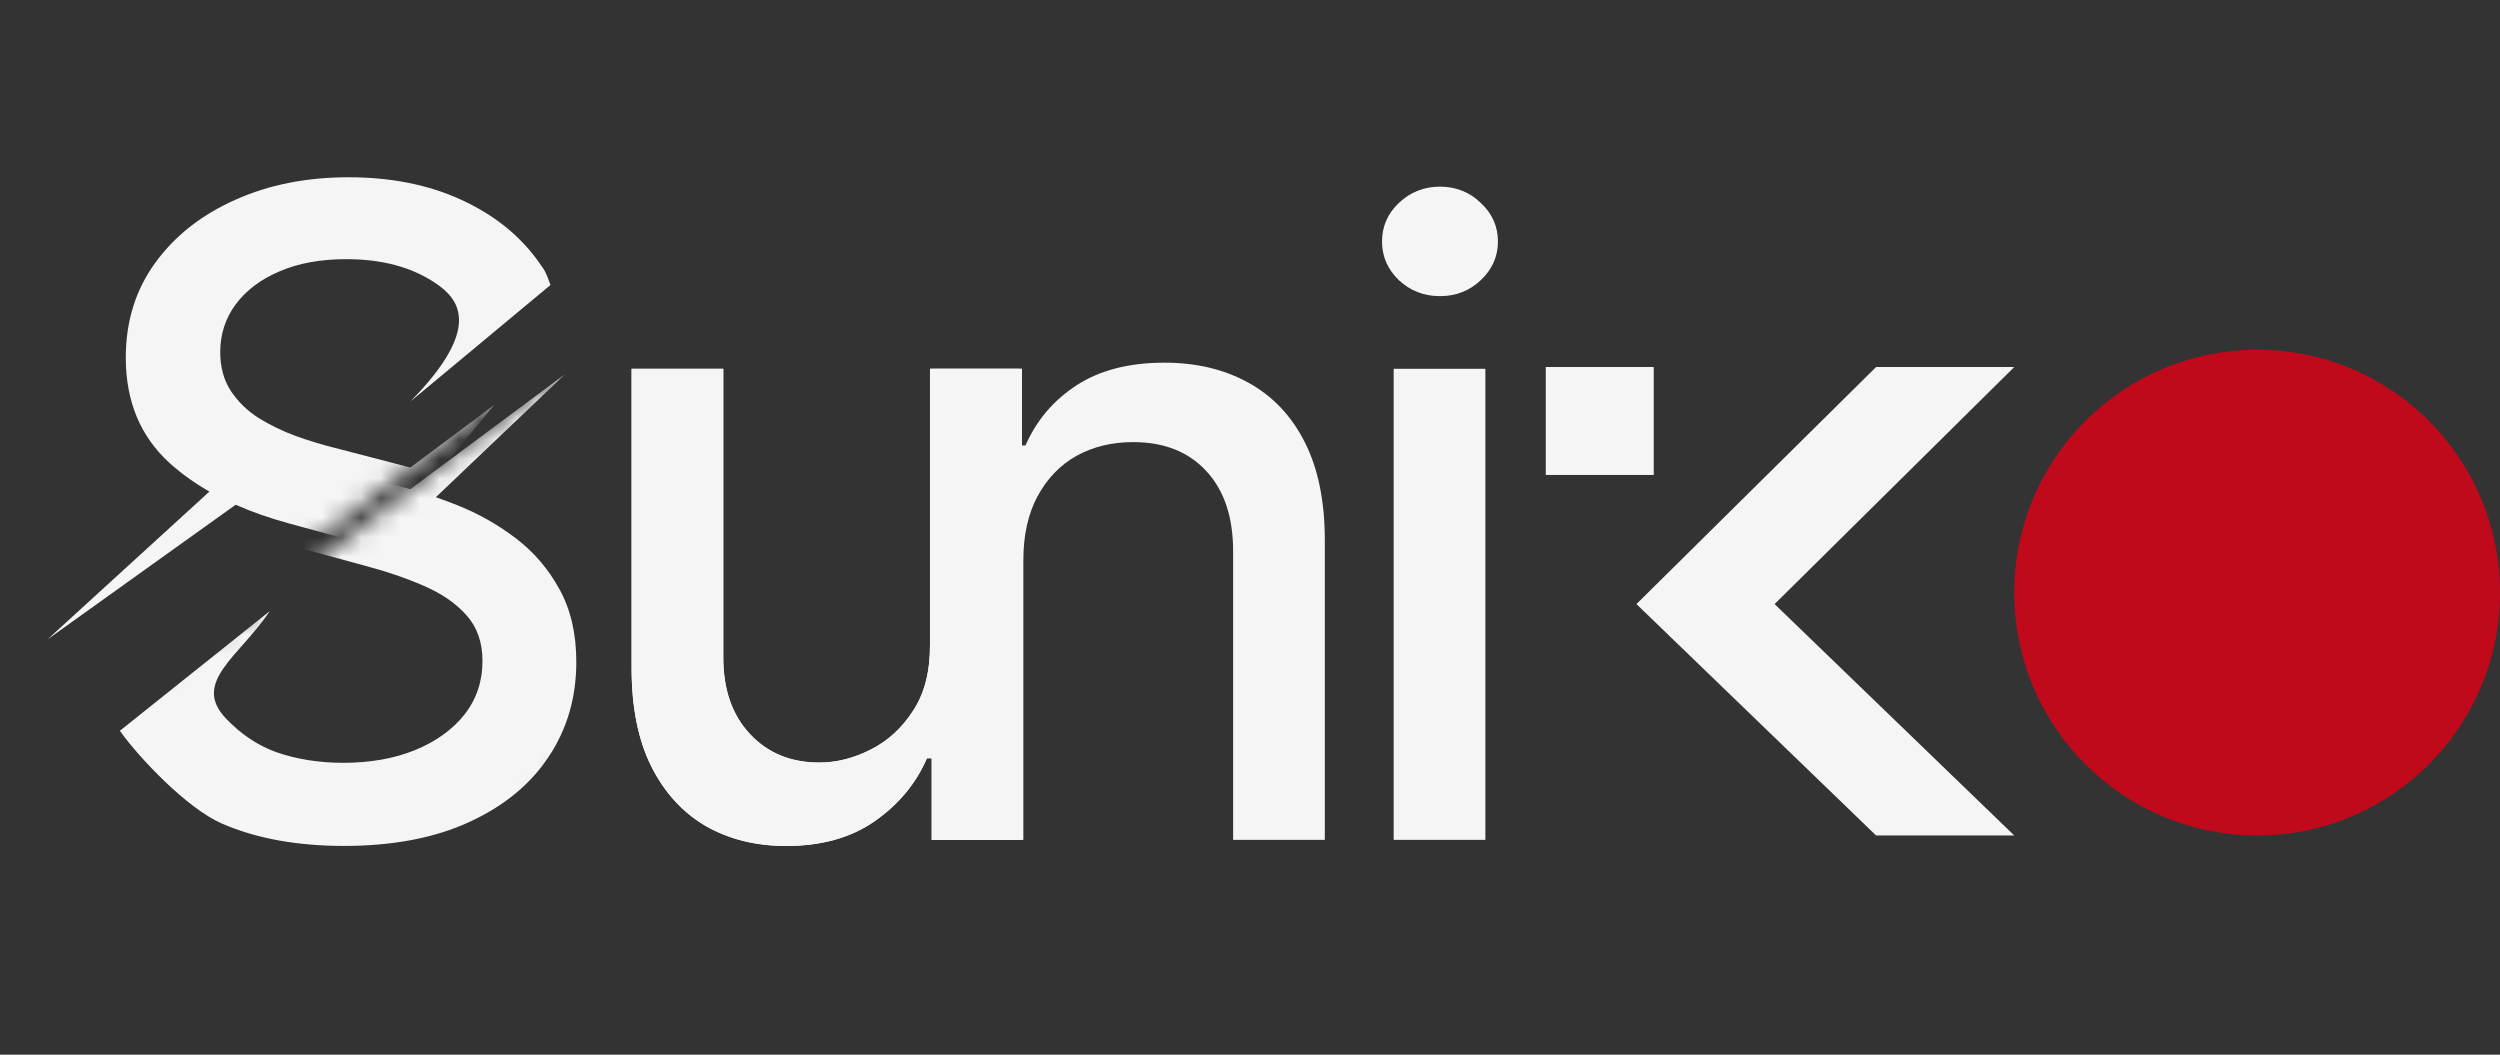 <svg width="128" height="54" viewBox="0 0 128 54" fill="none" xmlns="http://www.w3.org/2000/svg">
<rect x="0" y="0" width="128" height="54" fill="#333333" stroke="none"/>
<path d="M71.356 43V18.883H76.051V43H71.356ZM73.727 15.162C72.91 15.162 72.209 14.89 71.623 14.346C71.047 13.791 70.76 13.131 70.76 12.367C70.76 11.593 71.047 10.933 71.623 10.389C72.209 9.834 72.91 9.557 73.727 9.557C74.543 9.557 75.24 9.834 75.815 10.389C76.401 10.933 76.695 11.593 76.695 12.367C76.695 13.131 76.401 13.791 75.815 14.346C75.24 14.89 74.543 15.162 73.727 15.162Z" fill="#F5F5F5"/>
<path d="M47.615 32.998V18.883H52.325V43H47.709V38.824H47.458C46.903 40.111 46.013 41.184 44.788 42.042C43.574 42.89 42.062 43.314 40.251 43.314C38.702 43.314 37.331 42.974 36.137 42.294C34.954 41.603 34.023 40.582 33.342 39.232C32.672 37.882 32.338 36.212 32.338 34.223V18.883H37.032V33.658C37.032 35.301 37.487 36.61 38.398 37.583C39.309 38.557 40.492 39.043 41.947 39.043C42.826 39.043 43.7 38.824 44.569 38.384C45.448 37.944 46.175 37.28 46.751 36.39C47.337 35.5 47.625 34.37 47.615 32.998Z" fill="#F5F5F5"/>
<path d="M47.615 32.998V18.883H52.325V43H47.709V38.824H47.458C46.903 40.111 46.013 41.184 44.788 42.042C43.574 42.89 42.062 43.314 40.251 43.314C38.702 43.314 37.331 42.974 36.137 42.294C34.954 41.603 34.023 40.582 33.342 39.232C32.672 37.882 32.338 36.212 32.338 34.223V18.883H37.032V33.658C37.032 35.301 37.487 36.61 38.398 37.583C39.309 38.557 40.492 39.043 41.947 39.043C42.826 39.043 43.7 38.824 44.569 38.384C45.448 37.944 46.175 37.28 46.751 36.39C47.337 35.5 47.625 34.37 47.615 32.998Z" fill="#F5F5F5"/>
<path d="M52.396 28.681V43H47.702V18.883H52.208V22.808H52.506C53.061 21.531 53.93 20.506 55.113 19.731C56.306 18.956 57.808 18.569 59.619 18.569C61.262 18.569 62.702 18.915 63.937 19.605C65.172 20.286 66.13 21.301 66.81 22.651C67.49 24.002 67.831 25.671 67.831 27.66V43H63.136V28.225C63.136 26.477 62.681 25.111 61.77 24.127C60.859 23.133 59.608 22.636 58.017 22.636C56.929 22.636 55.961 22.871 55.113 23.342C54.275 23.813 53.611 24.504 53.119 25.415C52.637 26.315 52.396 27.404 52.396 28.681Z" fill="#F5F5F5"/>
<circle cx="115.565" cy="30.342" r="12.435" fill="#C0091B"/>
<path d="M96.056 18.791H103.13L90.86 30.929L103.13 42.777H96.056L83.786 30.929L96.056 18.791Z" fill="#F5F5F5"/>
<rect x="79.144" y="18.791" width="5.527" height="5.527" fill="#F5F5F5"/>
<mask id="mask0_9255_1129" style="mask-type:alpha" maskUnits="userSpaceOnUse" x="0" y="5" width="31" height="30">
<path d="M14.425 29.015L25.257 20.615C26.897 19.491 30.375 17.188 30.729 16.746C31.171 16.193 30.287 12.325 30.121 11.717C29.955 11.109 19.399 5.803 19.178 5.803C19.001 5.803 9.488 8.014 4.753 9.119L0 34.929L14.425 29.015Z" fill="#D9D9D9"/>
</mask>
<g mask="url(#mask0_9255_1129)">
<path d="M21.009 20.56C24.701 16.801 23.528 15.325 22.314 14.509C21.1 13.682 19.572 13.269 17.729 13.269C16.41 13.269 15.27 13.478 14.306 13.897C13.344 14.305 12.595 14.87 12.061 15.592C11.538 16.304 11.276 17.115 11.276 18.026C11.276 18.79 11.454 19.45 11.81 20.004C12.176 20.559 12.653 21.025 13.239 21.402C13.835 21.768 14.474 22.077 15.154 22.328C15.835 22.569 16.489 22.768 17.117 22.925L20.257 23.741C20.506 23.802 20.757 23.869 21.009 23.94L25.312 20.725L22.314 24.352C22.677 24.478 23.044 24.615 23.413 24.762C24.491 25.191 25.491 25.756 26.412 26.457C27.333 27.159 28.076 28.028 28.642 29.064C29.217 30.1 29.505 31.341 29.505 32.785C29.505 34.606 29.034 36.224 28.092 37.637C27.16 39.05 25.805 40.165 24.026 40.981C22.256 41.797 20.116 42.206 17.604 42.206C15.196 42.206 13.113 41.824 11.355 41.059C9.596 40.295 7.129 37.714 6.135 36.311L10.444 32.785C10.538 33.947 10.915 34.915 11.575 35.69C12.244 36.454 13.098 37.024 14.134 37.401C15.181 37.767 16.327 37.951 17.572 37.951C18.944 37.951 20.163 37.736 21.231 37.307C22.309 36.867 23.157 36.26 23.774 35.486C24.392 34.701 24.701 33.785 24.701 32.738C24.701 31.785 24.428 31.006 23.884 30.398C23.35 29.791 22.623 29.289 21.702 28.891C20.791 28.493 19.76 28.143 18.609 27.839L14.809 26.803C13.815 26.532 12.9 26.212 12.065 25.843L2.432 32.738L10.722 25.168C9.96 24.733 9.281 24.247 8.686 23.71C7.189 22.349 6.44 20.549 6.44 18.309C6.44 16.456 6.943 14.839 7.948 13.457C8.952 12.075 10.313 11.002 12.03 10.238C13.746 9.464 15.683 9.076 17.839 9.076C20.017 9.076 21.937 9.459 23.602 10.223C25.276 10.987 26.595 12.039 27.558 13.379C27.971 13.949 27.943 13.947 28.186 14.591L21.009 20.56Z" fill="#F5F5F5"/>
</g>
<mask id="mask1_9255_1129" style="mask-type:alpha" maskUnits="userSpaceOnUse" x="2" y="18" width="30" height="28">
<path d="M12.438 31.613L29.902 18.238L27.912 23.212L31.836 35.537C29.386 38.853 24.475 45.496 24.431 45.541C24.375 45.596 6.026 44.104 5.861 44.214C5.728 44.303 3.742 39.461 2.766 37.029L12.438 31.613Z" fill="#D9D9D9"/>
</mask>
<g mask="url(#mask1_9255_1129)">
<path d="M24.389 19.069C24.221 17.582 23.53 16.431 22.316 15.614C21.102 14.787 19.574 14.374 17.732 14.374C16.413 14.374 15.272 14.583 14.309 15.002C13.346 15.41 12.597 15.976 12.063 16.698C11.54 17.41 11.278 18.221 11.278 19.131C11.278 19.895 11.456 20.555 11.812 21.11C12.178 21.665 12.655 22.13 13.241 22.507C13.838 22.873 14.476 23.182 15.156 23.433C15.837 23.674 16.491 23.873 17.119 24.03L20.259 24.847C20.508 24.908 20.759 24.974 21.011 25.045L28.962 19.131L22.316 25.457C22.68 25.584 23.046 25.72 23.415 25.867C24.493 26.296 25.493 26.862 26.414 27.563C27.335 28.264 28.078 29.133 28.644 30.169C29.219 31.206 29.507 32.446 29.507 33.89C29.507 35.712 29.036 37.329 28.094 38.742C27.163 40.155 25.807 41.27 24.028 42.086C22.259 42.903 20.118 43.311 17.606 43.311C15.198 43.311 13.115 42.929 11.357 42.165C9.598 41.401 7.131 38.819 6.137 37.416L13.819 31.282C12.271 33.603 9.784 34.929 11.577 36.795C12.281 37.528 13.1 38.13 14.136 38.507C15.183 38.873 16.329 39.056 17.575 39.056C18.946 39.056 20.165 38.842 21.233 38.412C22.311 37.973 23.159 37.366 23.776 36.591C24.394 35.806 24.703 34.89 24.703 33.843C24.703 32.891 24.431 32.111 23.886 31.504C23.352 30.897 22.625 30.394 21.704 29.997C20.793 29.599 19.762 29.248 18.611 28.945L14.811 27.908C13.817 27.638 12.902 27.318 12.068 26.949L7.95 29.582L10.724 26.273C9.962 25.839 9.283 25.353 8.688 24.815C7.191 23.454 6.442 21.654 6.442 19.414C6.442 17.561 6.945 15.944 7.95 14.562C8.955 13.181 10.315 12.108 12.032 11.344C13.749 10.569 15.685 10.182 17.841 10.182C20.019 10.182 21.939 10.564 23.604 11.328C25.278 12.092 26.597 13.144 27.56 14.484C27.973 15.054 27.945 15.053 28.189 15.696L24.389 19.069Z" fill="#F5F5F5"/>
</g>
</svg>
